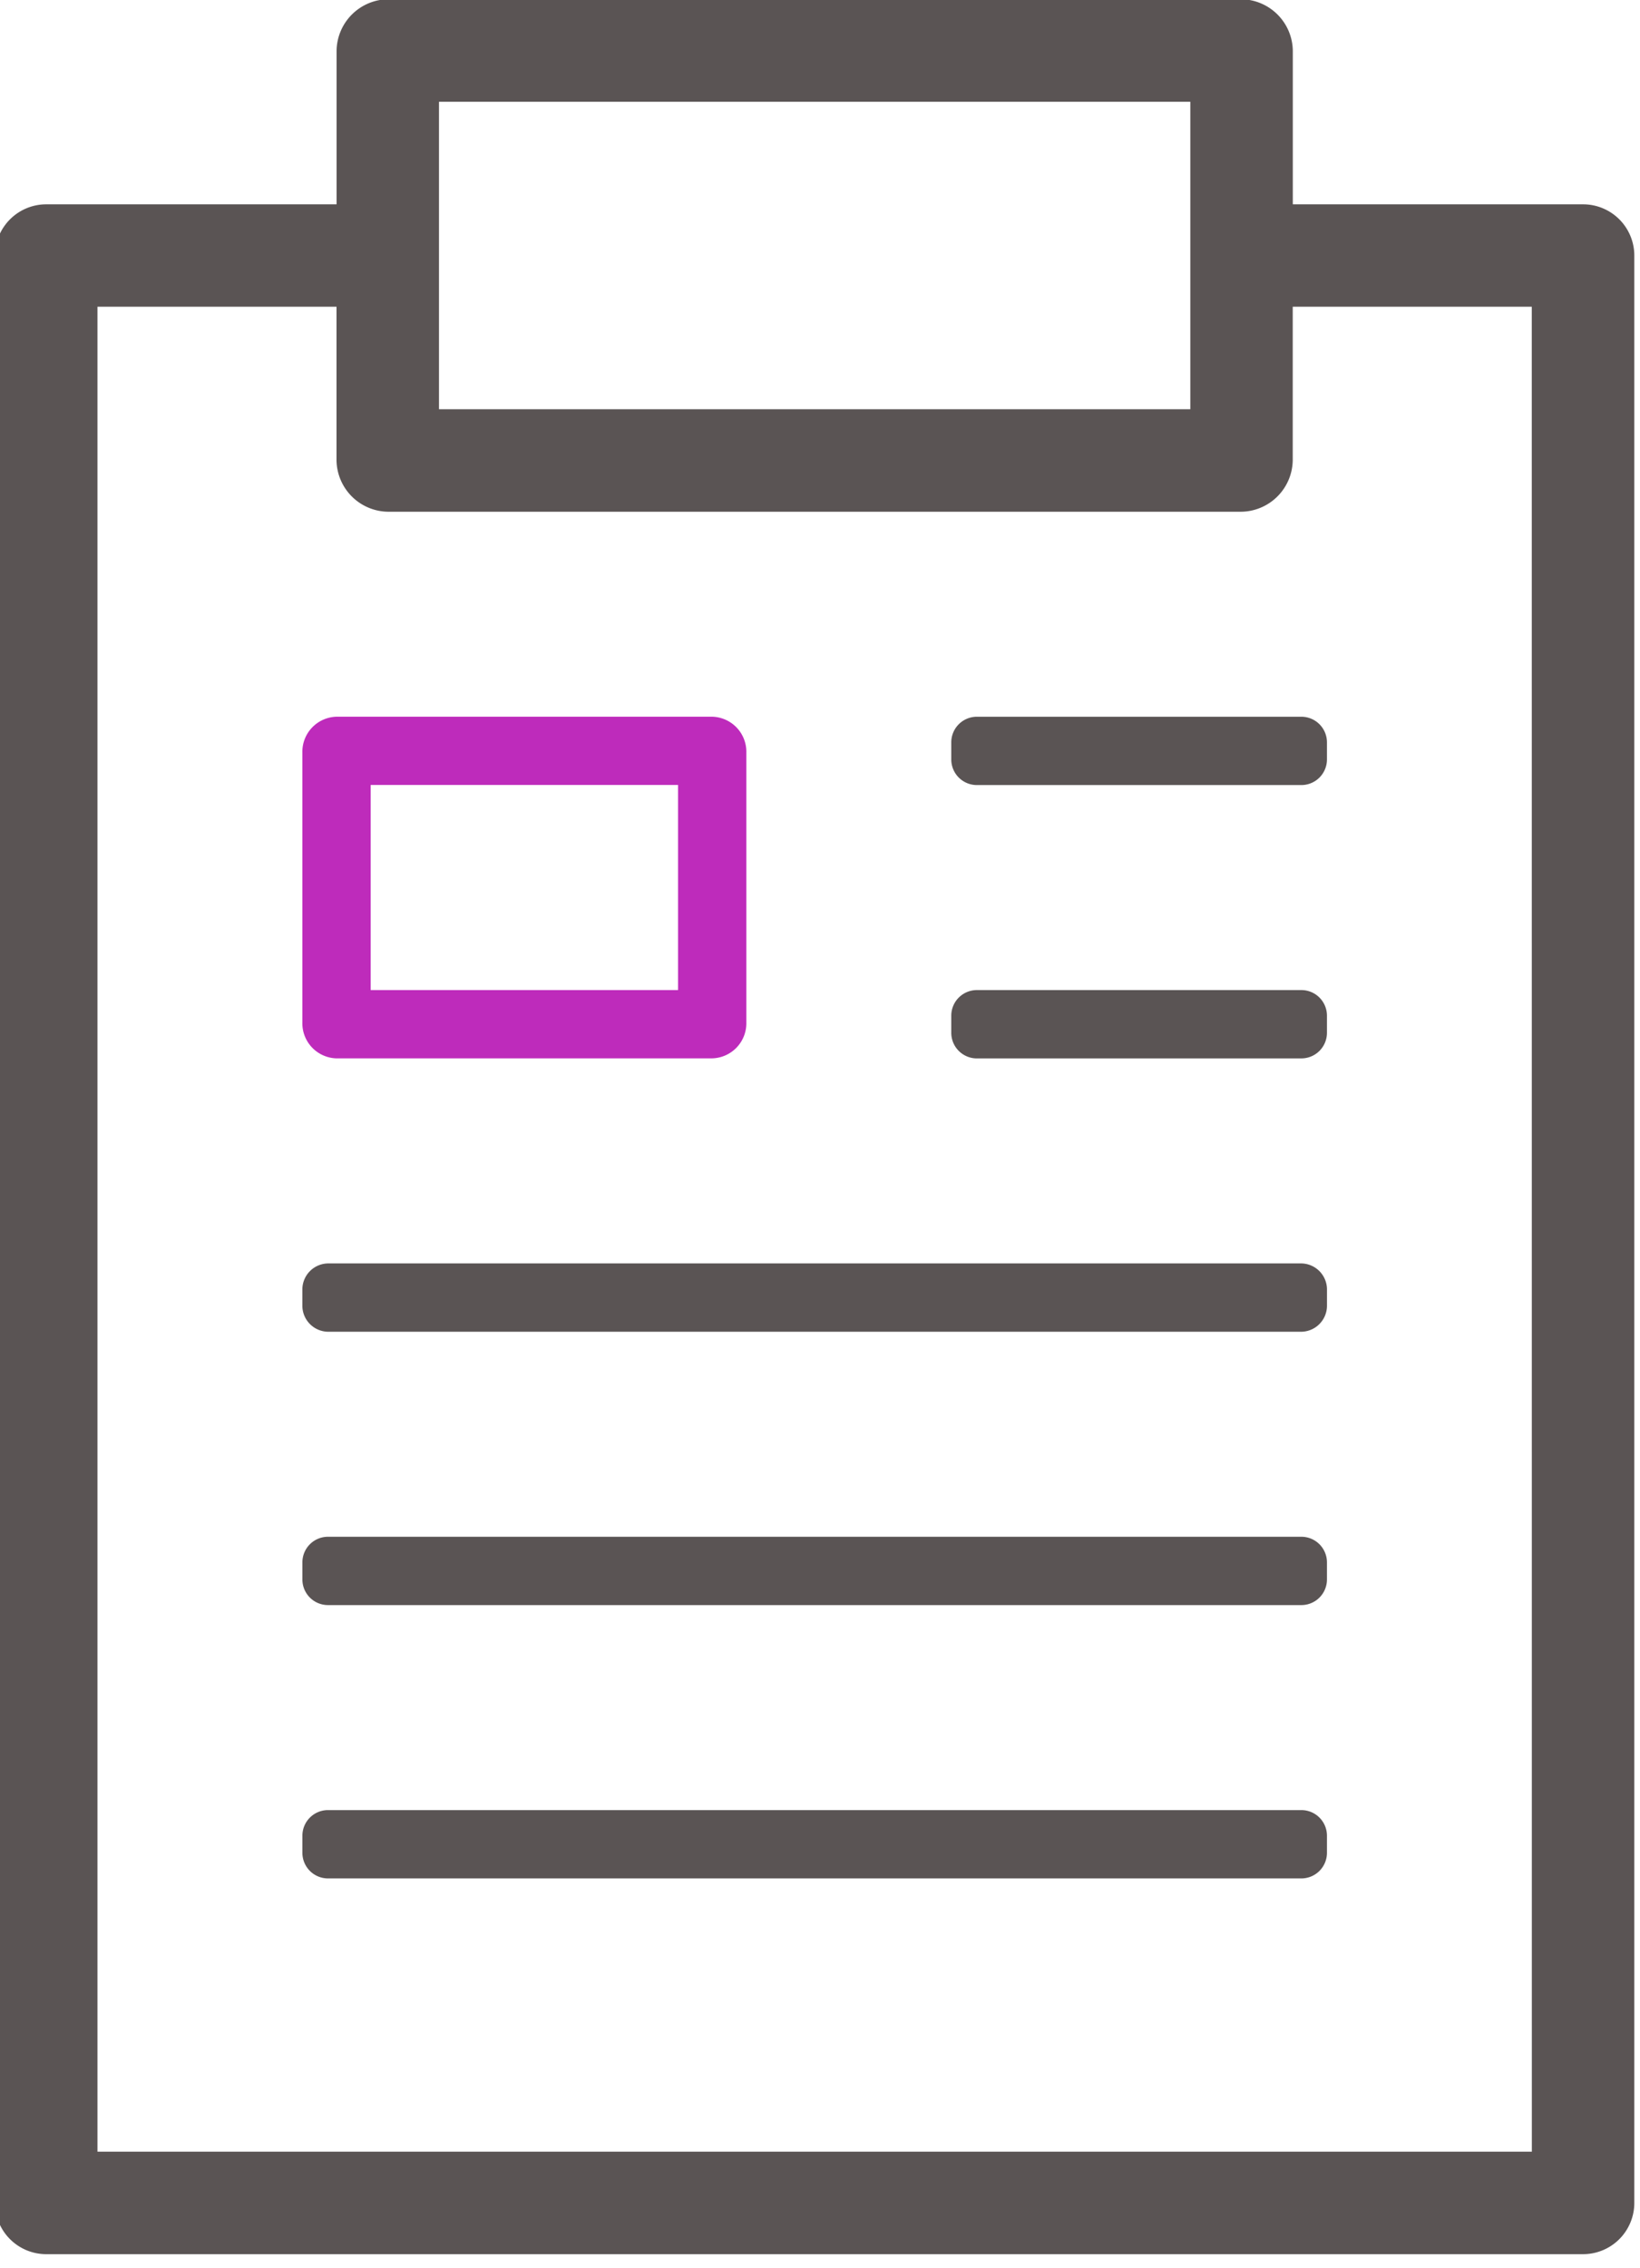 <svg xmlns="http://www.w3.org/2000/svg" xmlns:xlink="http://www.w3.org/1999/xlink" width="68" height="94" viewBox="0 0 68 94">
  <defs>
    <clipPath id="clip-path">
      <rect id="Rectangle_1940" data-name="Rectangle 1940" width="68" height="94" transform="translate(0 0)" fill="none"/>
    </clipPath>
  </defs>
  <g id="Group_1501" data-name="Group 1501" transform="translate(0 0)" clip-path="url(#clip-path)">
    <path id="Path_5237" data-name="Path 5237" d="M34.993,56.161H19.416A1.455,1.455,0,0,1,18,54.67V43.49A1.455,1.455,0,0,1,19.416,42H34.993a1.455,1.455,0,0,1,1.416,1.49V54.67a1.455,1.455,0,0,1-1.416,1.49M20.832,53.329H33.577v-8.5H20.832Z" transform="translate(-5.463 -12.294)" fill="#be2bbb"/>
    <path id="Path_5238" data-name="Path 5238" d="M65.847,8.5H53.811V2.124A2.164,2.164,0,0,0,51.608,0H16.363a2.164,2.164,0,0,0-2.2,2.124V8.5H2.124A2.124,2.124,0,0,0,0,10.621V91.337a2.124,2.124,0,0,0,2.124,2.124H65.847a2.124,2.124,0,0,0,2.124-2.124V10.621A2.124,2.124,0,0,0,65.847,8.5M18.409,4.248H49.562V16.993H18.409ZM63.723,89.212H4.248V12.745h9.912v6.372a2.165,2.165,0,0,0,2.2,2.124H51.608a2.165,2.165,0,0,0,2.2-2.124V12.745h9.912ZM54.165,32.57H40.712a1.062,1.062,0,0,1-1.062-1.062V30.8a1.062,1.062,0,0,1,1.062-1.062H54.165A1.062,1.062,0,0,1,55.227,30.8v.708a1.062,1.062,0,0,1-1.062,1.062m0,11.329a1.062,1.062,0,0,0,1.062-1.062v-.708a1.062,1.062,0,0,0-1.062-1.062H40.712a1.062,1.062,0,0,0-1.062,1.062v.708A1.062,1.062,0,0,0,40.712,43.9H54.165m-.037,11.329a1.081,1.081,0,0,0,1.1-1.062v-.708a1.081,1.081,0,0,0-1.1-1.062H13.844a1.081,1.081,0,0,0-1.1,1.062v.708a1.081,1.081,0,0,0,1.1,1.062H54.128m.037,11.329a1.062,1.062,0,0,0,1.062-1.062v-.708a1.062,1.062,0,0,0-1.062-1.062H13.807a1.062,1.062,0,0,0-1.062,1.062v.708a1.062,1.062,0,0,0,1.062,1.062H54.165m0,11.329a1.062,1.062,0,0,0,1.062-1.062v-.708a1.062,1.062,0,0,0-1.062-1.062H13.807a1.062,1.062,0,0,0-1.062,1.062v.708a1.062,1.062,0,0,0,1.062,1.062H54.165" transform="translate(-0.207 -0.031)" fill="#5a5454"/>
  </g>
</svg>
